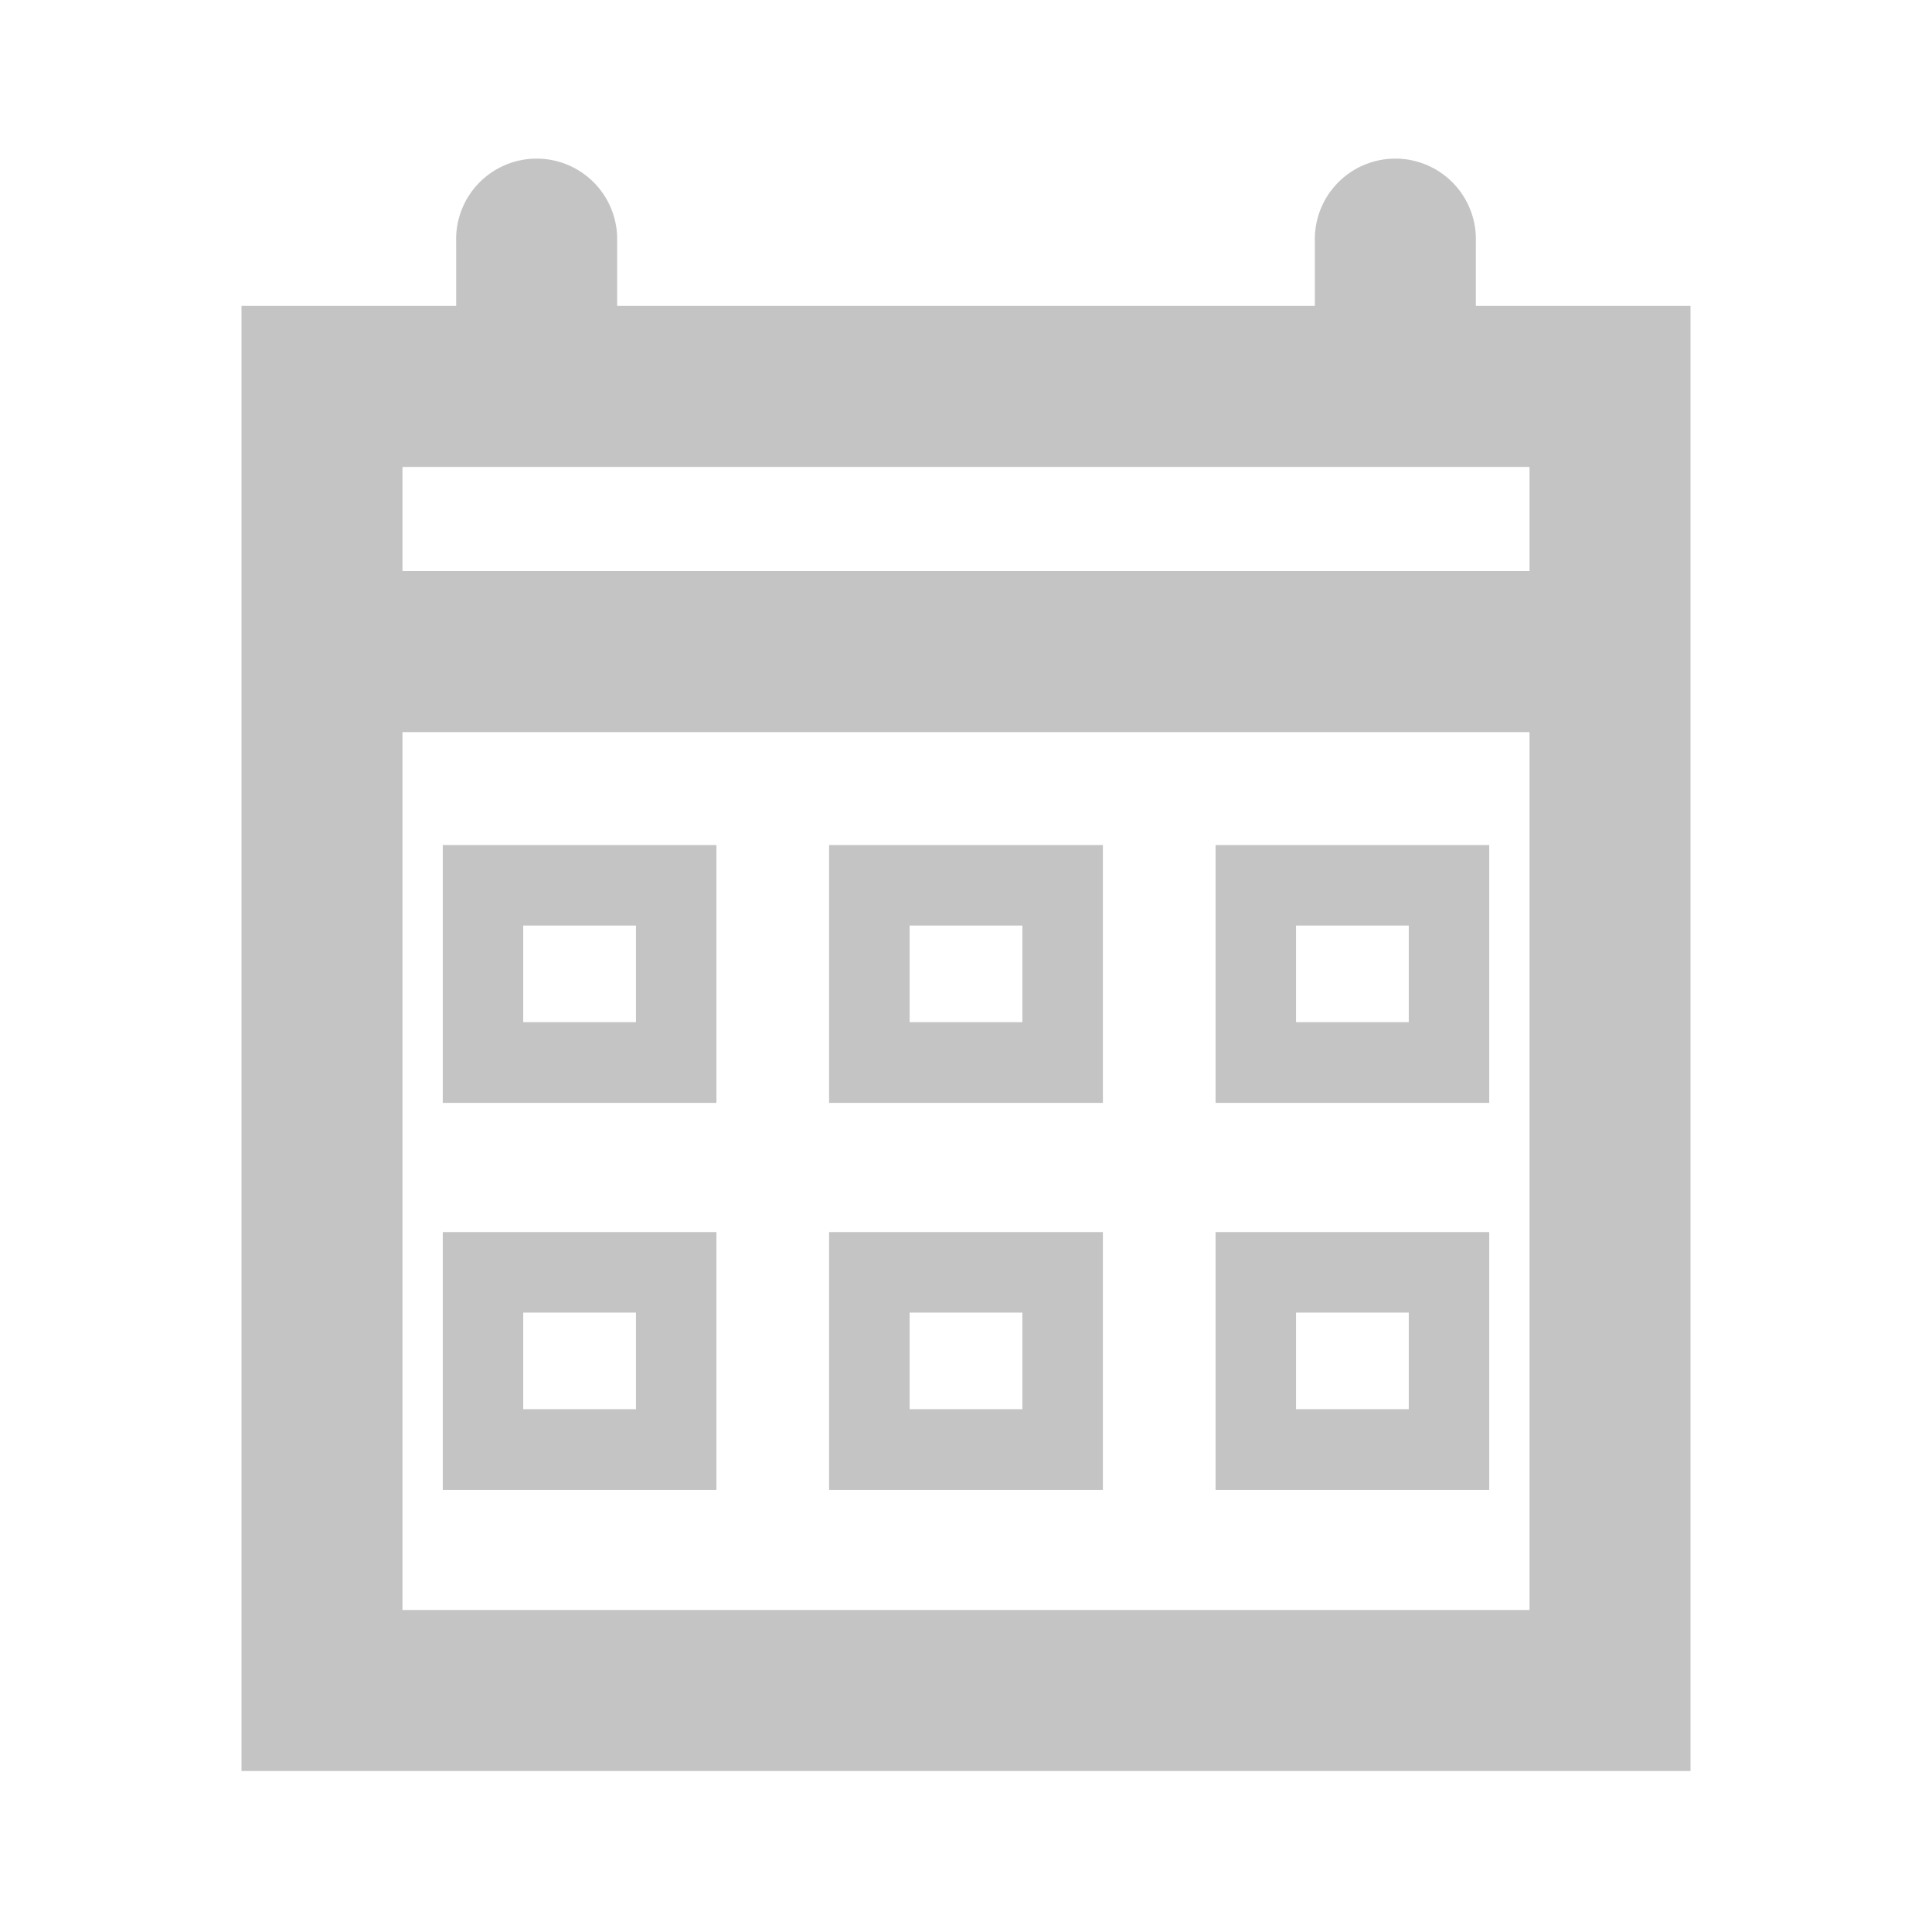 <svg id="요일_코너" data-name="요일 코너" xmlns="http://www.w3.org/2000/svg" width="28" height="28" viewBox="0 0 28 28">
    <defs>
        <style>
            .cls-2{fill:#c4c4c4}
        </style>
    </defs>
    <path id="사각형_115" data-name="사각형 115" style="fill:none;opacity:.1" d="M0 0h28v28H0z"/>
    <g id="그룹_9" data-name="그룹 9" transform="translate(-285.25 -225.807)">
        <path id="패스_9" data-name="패스 9" class="cls-2" d="M306.639 230.24v-.933a1.167 1.167 0 1 0-2.333 0v.933h-10.112v-.933a1.167 1.167 0 1 0-2.333 0v.933h-3.111v21.234h21V230.24zm.778 2.334v1.51h-16.334v-1.51zm-16.334 16.566v-12.723h16.334v12.723z"/>
        <path id="패스_10" data-name="패스 10" class="cls-2" d="M291.667 241.791h3.966v-3.737h-3.966zm1.166-2.57h1.634v1.4h-1.634z"/>
        <path id="패스_11" data-name="패스 11" class="cls-2" d="M297.266 241.791h3.968v-3.737h-3.968zm1.167-2.57h1.634v1.4h-1.634z"/>
        <path id="패스_12" data-name="패스 12" class="cls-2" d="M302.867 241.791h3.966v-3.737h-3.966zm1.166-2.57h1.634v1.4h-1.634z"/>
        <path id="패스_13" data-name="패스 13" class="cls-2" d="M291.667 247.4h3.966v-3.737h-3.966zm1.166-2.57h1.634v1.4h-1.634z"/>
        <path id="패스_14" data-name="패스 14" class="cls-2" d="M297.266 247.4h3.968v-3.737h-3.968zm1.167-2.57h1.634v1.4h-1.634z"/>
        <path id="패스_15" data-name="패스 15" class="cls-2" d="M302.867 247.4h3.966v-3.737h-3.966zm1.166-2.57h1.634v1.4h-1.634z"/>
    </g>
</svg>
